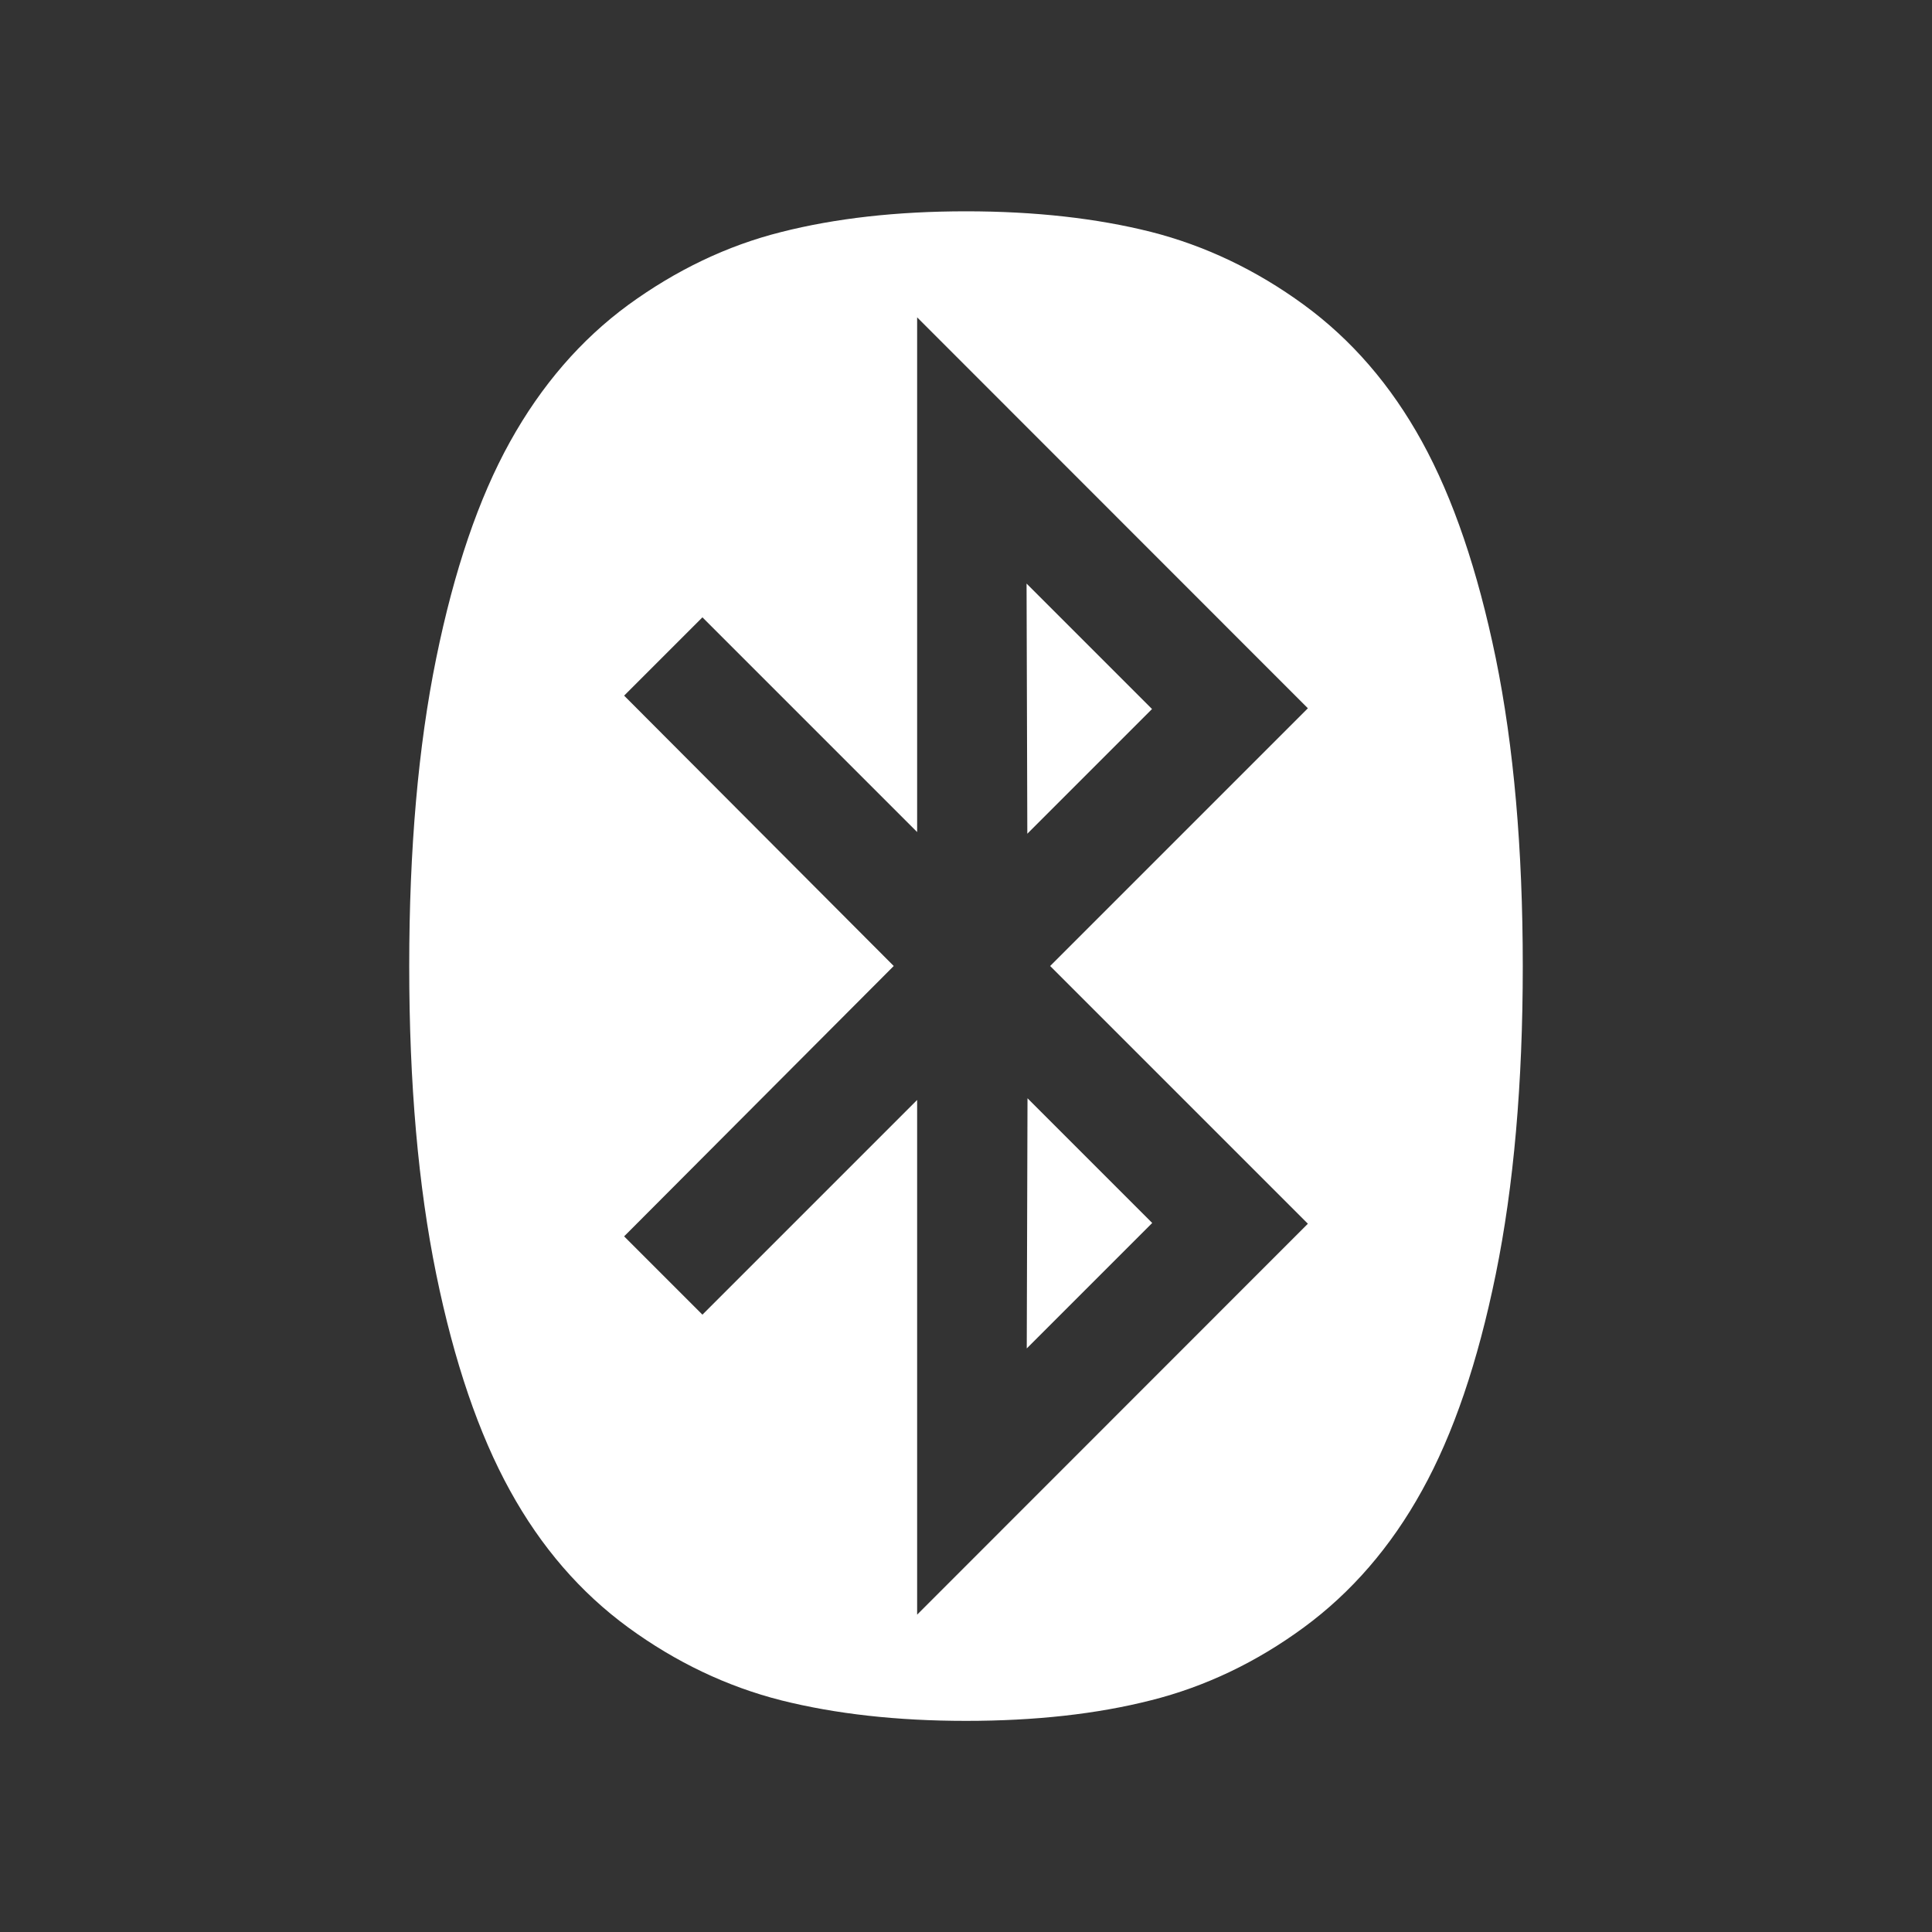 <?xml version="1.0" standalone="no"?><!DOCTYPE svg PUBLIC "-//W3C//DTD SVG 1.1//EN" "http://www.w3.org/Graphics/SVG/1.1/DTD/svg11.dtd"><svg t="1586433129695" class="icon" viewBox="0 0 1024 1024" version="1.1" xmlns="http://www.w3.org/2000/svg" p-id="4599" xmlns:xlink="http://www.w3.org/1999/xlink" width="128" height="128"><rect x="0" y="0" width="1024" height="1024" fill="#333333" stroke="none"/><defs><style type="text/css"></style></defs><path d="M792.8 348.9c9.5 46.6 14.3 100.9 14.3 163.2 0 62.2-4.8 116.6-14.3 163.2-9.5 46.6-22.5 84.8-39.1 114.7-16.5 29.9-37.5 54.1-62.7 72.6s-52.3 31.4-81 38.6c-28.7 7.3-61.4 10.9-98 10.9s-69.3-3.7-98-10.9c-28.7-7.3-55.8-20.2-81-38.6-25.3-18.5-46.2-42.6-62.7-72.6-16.5-29.9-29.6-68.2-39.1-114.7-9.5-46.6-14.3-100.9-14.3-163.2 0-62.2 4.8-116.6 14.3-163.2 9.5-46.6 22.5-84.8 39.1-114.7s37.5-54.1 62.7-72.6c25.3-18.4 52.3-31.4 81-38.6 28.7-7.3 61.4-11 98-11s69.3 3.7 98 10.9c28.7 7.3 55.8 20.2 81 38.6 25.3 18.5 46.2 42.6 62.7 72.6s29.5 68.2 39.1 114.8zM486.1 855.8l207.1-207.2L556.6 512l136.6-136.6-207.1-207.2V441L372.3 327.2l-41.5 41.5L473.7 512 330.8 655.3l41.5 41.5L486.1 583v272.8z m58-546.5l66.5 66.5-66.1 66.1-0.4-132.6z m0.5 272.8l66.1 66.1-66.5 66.5 0.4-132.6z" p-id="4600" fill="#ffffff"></path></svg>